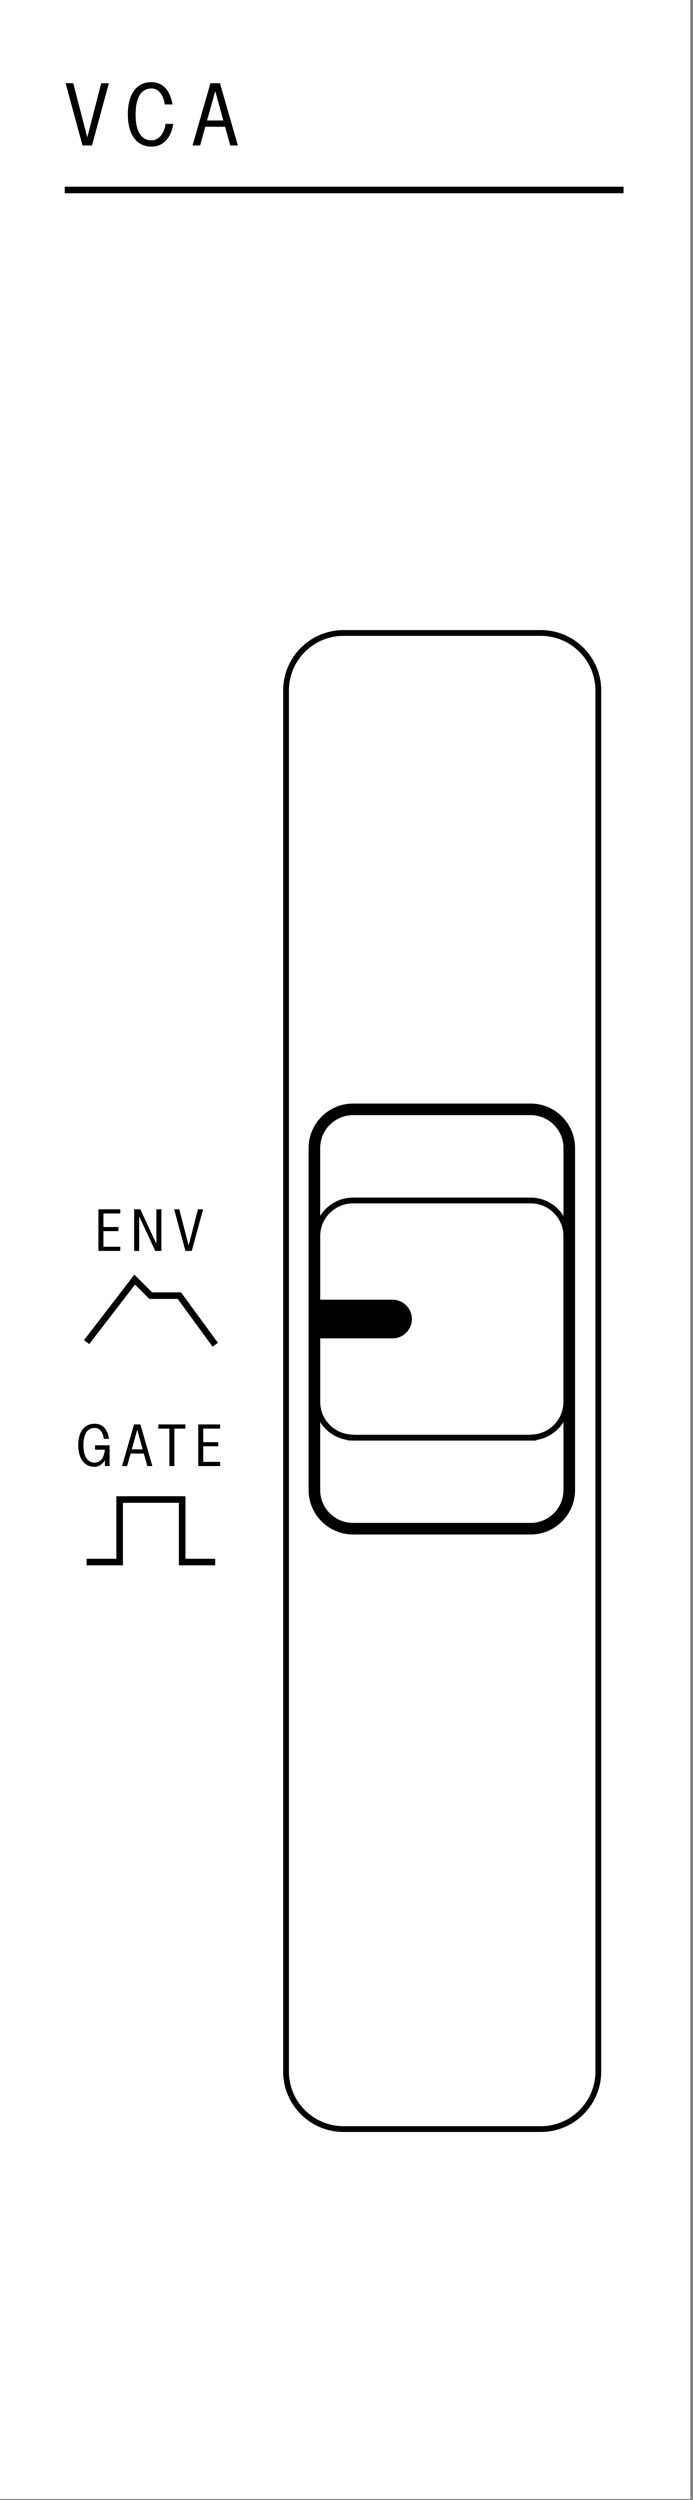 <?xml version="1.0" encoding="UTF-8" standalone="no"?>
<!DOCTYPE svg PUBLIC "-//W3C//DTD SVG 1.1//EN" "http://www.w3.org/Graphics/SVG/1.1/DTD/svg11.dtd">
<svg width="100%" height="100%" viewBox="0 0 249 898" version="1.1" xmlns="http://www.w3.org/2000/svg" xmlns:xlink="http://www.w3.org/1999/xlink" xml:space="preserve" xmlns:serif="http://www.serif.com/" style="fill-rule:evenodd;clip-rule:evenodd;stroke-miterlimit:10;">
    <rect x="0" y="0" width="249" height="898" fill="#808080" stroke="none"/>
    <rect x="0" y="0" width="248.033" height="897.637" style="fill:white;"/>
    <clipPath id="_clip1">
        <rect x="101.733" y="226.32" width="114.288" height="539.485" clip-rule="nonzero"/>
    </clipPath>
    <g clip-path="url(#_clip1)">
        <path d="M194.31,227.361L123.444,227.361C112.027,227.361 102.773,236.616 102.773,248.032L102.773,744.095C102.773,755.507 112.027,764.761 123.444,764.761L194.31,764.761C205.727,764.761 214.981,755.507 214.981,744.095L214.981,248.032C214.981,236.616 205.727,227.361 194.31,227.361Z" style="fill:none;fill-rule:nonzero;stroke:black;stroke-width:2.08px;"/>
    </g>
    <path d="M144.687,460.629L144.687,531.496C144.687,539.65 151.295,546.258 159.449,546.258C167.603,546.258 174.216,539.65 174.216,531.496L174.216,460.629C174.216,452.475 167.603,445.867 159.449,445.867C151.295,445.867 144.687,452.475 144.687,460.629" style="fill:rgb(200,200,200);fill-rule:nonzero;"/>
    <path d="M126.856,547.025C120.339,547.025 115.052,541.738 115.052,535.217L115.052,412.367C115.052,405.846 120.339,400.563 126.856,400.563L190.652,400.563C197.173,400.563 202.46,405.846 202.46,412.367L202.46,535.217C202.46,541.738 197.173,547.025 190.652,547.025L126.856,547.025Z" style="fill:white;fill-rule:nonzero;"/>
    <path d="M125.814,516.41L125.814,516.302C119.214,515.772 114.006,510.231 114.006,503.493L114.006,444.06C114.006,436.972 119.773,431.21 126.856,431.21L190.652,431.21C197.739,431.21 203.502,436.972 203.502,444.06L203.502,503.493C203.502,510.231 198.293,515.772 191.693,516.302L191.693,516.343L190.652,516.41L125.814,516.41Z" style="fill:white;fill-rule:nonzero;"/>
    <path d="M190.65,430.167L126.854,430.167C119.2,430.167 112.967,436.4 112.967,444.059L112.967,503.496C112.967,510.446 118.1,516.221 124.771,517.23L124.771,517.388L126.854,517.45L192.733,517.45L192.733,517.23C199.413,516.221 204.542,510.446 204.542,503.496L204.542,444.059C204.542,436.4 198.313,430.167 190.65,430.167M190.65,432.25C197.171,432.25 202.458,437.538 202.458,444.059L202.458,503.496C202.458,510.017 197.171,515.305 190.65,515.305L190.65,515.367L126.854,515.367L126.854,515.305C120.338,515.305 115.05,510.017 115.05,503.496L115.05,444.059C115.05,437.538 120.338,432.25 126.854,432.25L190.65,432.25Z" style="fill-rule:nonzero;"/>
    <path d="M115.052,467.887L141.043,467.887C144.306,467.887 146.952,470.533 146.952,473.791C146.952,477.054 144.306,479.695 141.043,479.695L115.052,479.695L115.052,467.887Z" style="fill-rule:nonzero;stroke:black;stroke-width:2.08px;"/>
    <path d="M190.65,396.395L126.854,396.395C118.05,396.395 110.883,403.561 110.883,412.365L110.883,535.215C110.883,544.028 118.05,551.19 126.854,551.19L190.65,551.19C199.458,551.19 206.625,544.028 206.625,535.215L206.625,412.365C206.625,403.561 199.458,396.395 190.65,396.395M190.65,400.561C197.171,400.561 202.458,405.849 202.458,412.365L202.458,535.215C202.458,541.74 197.171,547.024 190.65,547.024L126.854,547.024C120.338,547.024 115.05,541.74 115.05,535.215L115.05,412.365C115.05,405.849 120.338,400.561 126.854,400.561L190.65,400.561Z" style="fill-rule:nonzero;"/>
    <path d="M39.119,29.89L33.048,52.257L29.64,52.257L23.573,29.89L26.323,29.89L31.361,49.345L36.365,29.89L39.119,29.89Z" style="fill-rule:nonzero;"/>
    <path d="M45.935,41.058C45.935,33.8 49.031,29.512 54.414,29.512C58.668,29.512 61.202,32.708 61.985,37.52L59.202,37.52C58.827,34.55 57.197,31.766 54.443,31.766C50.535,31.766 48.722,35.395 48.722,41.058C48.722,46.72 50.439,50.412 54.443,50.412C57.26,50.412 59.168,47.533 59.481,44.5L62.264,44.5C61.356,50.004 58.327,52.662 54.443,52.662C49.064,52.662 45.935,48.316 45.935,41.058" style="fill-rule:nonzero;"/>
    <path d="M80.245,43.278L77.337,32.736L74.399,43.278L80.245,43.278ZM80.87,45.532L73.77,45.532L71.895,52.257L69.174,52.257L75.62,29.89L79.024,29.89L85.47,52.257L82.749,52.257L80.87,45.532Z" style="fill-rule:nonzero;"/>
    <path d="M23.259,68.245L224.046,68.245" style="fill:none;fill-rule:nonzero;stroke:black;stroke-width:2.36px;"/>
    <path d="M35.364,434.375L43.226,434.375L43.226,435.879L37.164,435.879L37.164,440.754L42.56,440.754L42.56,442.216L37.164,442.216L37.164,447.825L43.226,447.825L43.226,449.329L35.364,449.329L35.364,434.375Z" style="fill-rule:nonzero;"/>
    <path d="M57.995,434.375L57.995,449.329L55.779,449.329L50.008,436.904L50.008,449.329L48.208,449.329L48.208,434.375L50.425,434.375L56.195,446.8L56.195,434.375L57.995,434.375Z" style="fill-rule:nonzero;"/>
    <path d="M72.965,434.375L68.907,449.329L66.628,449.329L62.57,434.375L64.411,434.375L67.778,447.387L71.128,434.375L72.965,434.375Z" style="fill-rule:nonzero;"/>
    <path d="M31.124,482.077L48.395,459.635L54.149,465.385L64.453,465.385L77.333,483.022" style="fill:none;fill-rule:nonzero;stroke:black;stroke-width:2.36px;"/>
    <path d="M77.329,561.085L65.454,561.085L65.454,538.627L65.454,561.085L65.454,538.627L42.995,538.627L42.995,561.085L31.12,561.085" style="fill:none;fill-rule:nonzero;stroke:black;stroke-width:2.36px;"/>
    <path d="M39.384,519.14L39.384,526.607L37.688,526.607L37.688,524.494C36.871,525.936 35.575,526.877 33.963,526.877C30.367,526.877 28.109,523.973 28.109,519.119C28.109,514.265 30.367,511.402 33.963,511.402C37.042,511.402 38.671,513.469 39.15,516.84L37.292,516.84C37.059,514.852 36.142,512.907 33.963,512.907C31.288,512.907 29.971,515.332 29.971,519.119C29.971,522.902 31.288,525.373 33.963,525.373C35.68,525.373 37.375,524.119 37.667,520.727L34.155,520.727L34.155,519.14L39.384,519.14Z" style="fill-rule:nonzero;"/>
    <path d="M51.257,520.603L49.311,513.557L47.349,520.603L51.257,520.603ZM51.678,522.111L46.928,522.111L45.674,526.607L43.853,526.607L48.161,511.653L50.445,511.653L54.753,526.607L52.928,526.607L51.678,522.111Z" style="fill-rule:nonzero;"/>
    <path d="M60.852,513.157L56.902,513.157L56.902,511.652L66.627,511.652L66.627,513.157L62.652,513.157L62.652,526.607L60.852,526.607L60.852,513.157Z" style="fill-rule:nonzero;"/>
    <path d="M71.228,511.651L79.09,511.651L79.09,513.155L73.028,513.155L73.028,518.03L78.424,518.03L78.424,519.493L73.028,519.493L73.028,525.101L79.09,525.101L79.09,526.605L71.228,526.605L71.228,511.651Z" style="fill-rule:nonzero;"/>
</svg>
